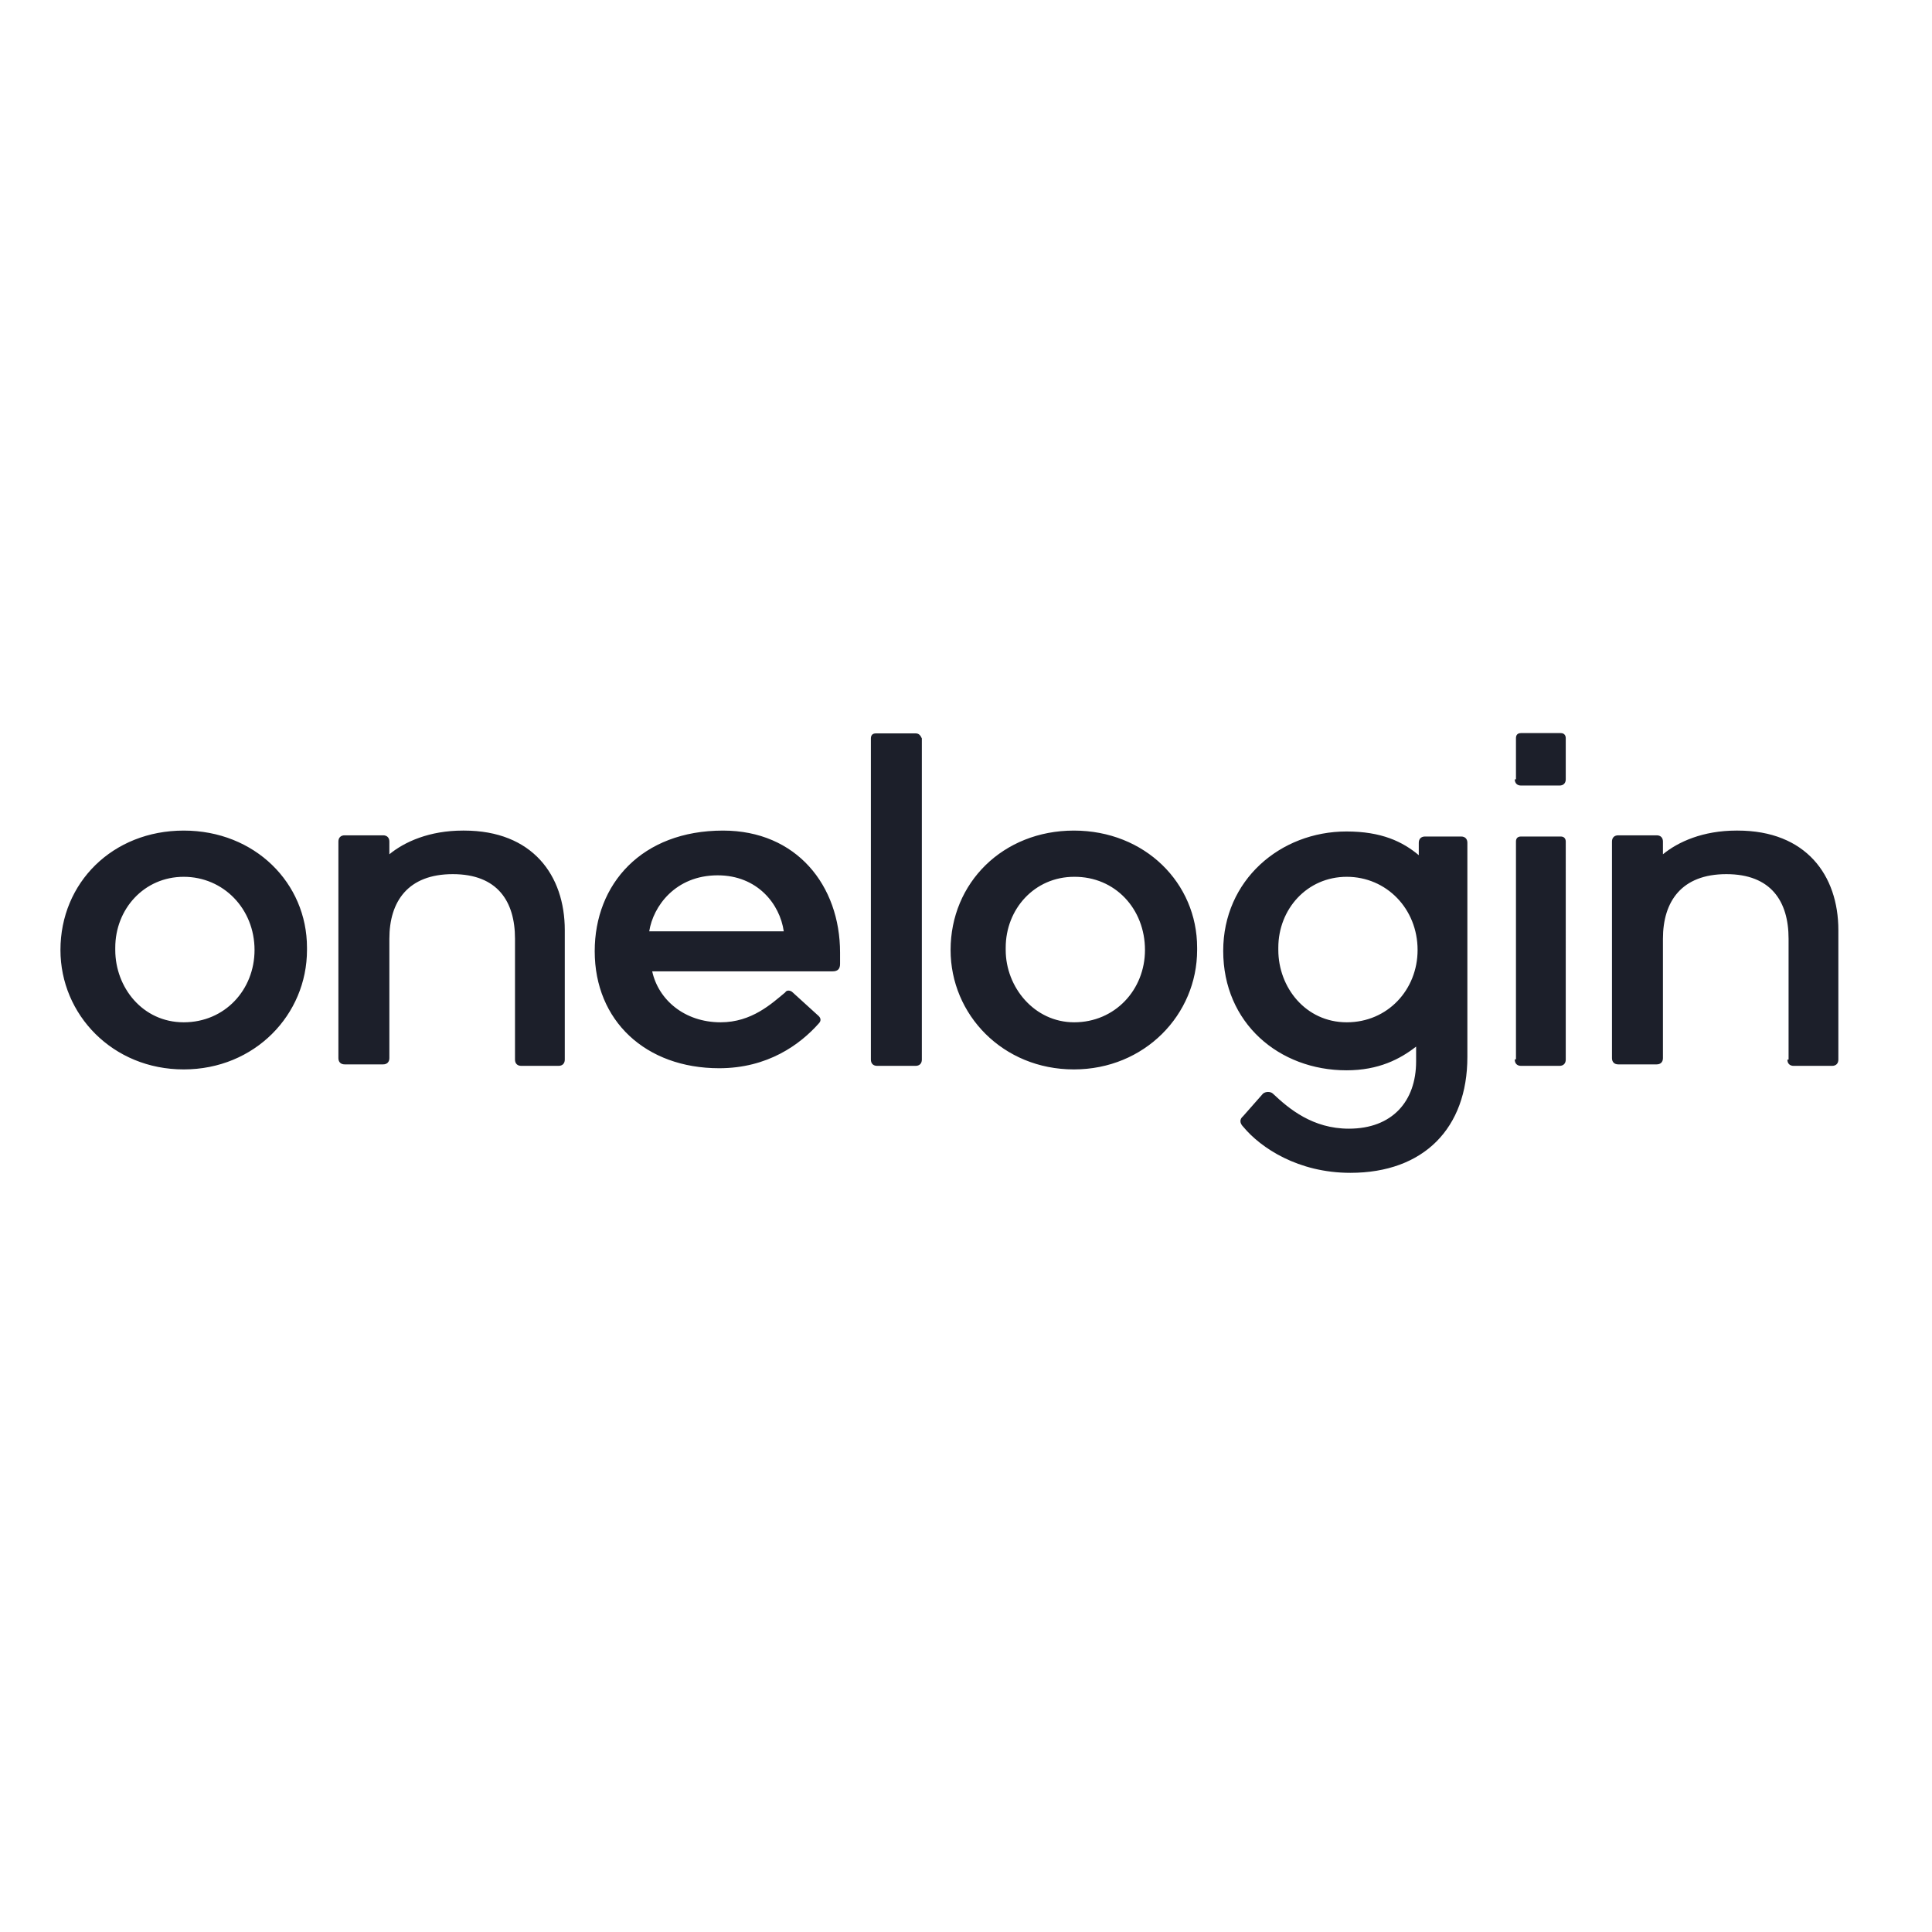 <?xml version="1.0" encoding="utf-8"?>
<!-- Generator: Adobe Illustrator 19.2.1, SVG Export Plug-In . SVG Version: 6.00 Build 0)  -->
<svg version="1.1" id="layer" xmlns="http://www.w3.org/2000/svg" xmlns:xlink="http://www.w3.org/1999/xlink" x="0px" y="0px"
	 viewBox="0 0 652 652" style="enable-background:new 0 0 652 652;" xml:space="preserve">
<style type="text/css">
	.st0{fill:#1C1F2A;}
</style>
<path class="st0" d="M219.1,314.3c1.3-8.4,8.8-18.9,23.1-18.9c13.4,0,21,9.7,22.3,18.9H219.1z M200.7,321c0,23.5,17.2,39.5,42,39.5
	c16.4,0,27.3-8,33.6-15.1c0.8-0.8,0.8-1.7,0-2.5l-8.8-8c-0.8-0.8-2.1-0.8-2.5,0c-4.6,3.8-11.3,10.1-21.8,10.1
	c-12.2,0-21-7.6-23.1-17.2h60.9c1.7,0,2.5-0.8,2.5-2.5v-3.8c0-22.7-14.7-41.2-39.5-41.2C216.6,280.3,200.7,298.3,200.7,321
	L200.7,321z M293.9,357.6c0,1.3,0.8,2.1,2.1,2.1h13c1.3,0,2.1-0.8,2.1-2.1V249.2c-0.4-0.8-0.8-1.7-2.1-1.7h-13.4
	c-1.3,0-1.7,0.8-1.7,1.7V357.6z M173.8,357.6c0,1.3,0.8,2.1,2.1,2.1h12.6c1.3,0,2.1-0.8,2.1-2.1v-43.7c0-18.5-10.9-33.6-34-33.6
	h-0.4c-11.3,0-19.7,3.8-24.8,8V284c0-1.3-0.8-2.1-2.1-2.1h-13c-1.3,0-2.1,0.8-2.1,2.1v73.1c0,1.3,0.8,2.1,2.1,2.1h13
	c1.3,0,2.1-0.8,2.1-2.1v-40.3c0-12.6,6.3-21.8,21.4-21.8c15.1,0,21,9.2,21,21.8C173.8,316.8,173.8,357.6,173.8,357.6z M419.6,380.3
	c5.9,7.1,18.5,15.5,36.1,15.5c24.8,0,39.5-15.1,39.5-39.1v-72.3c0-1.3-0.8-2.1-2.1-2.1h-12.2c-1.3,0-2.1,0.8-2.1,2.1v4.2
	c-5.5-4.6-12.6-8-24.4-8c-22.3,0-41.6,16.4-41.6,40.3c0,24.4,18.9,40.3,41.6,40.3c10.9,0,18.1-3.8,23.5-8v5c0,13.4-8,22.7-22.7,22.7
	c-12.2,0-20.2-6.7-25.6-11.8c-0.8-0.8-2.5-0.8-3.4,0l-6.7,7.6C418.3,377.7,418.3,379,419.6,380.3L419.6,380.3z M85.9,320.6
	C85.9,334,75.9,345,62,345s-23.1-11.8-23.1-24.4v-0.8c0-13,9.7-23.9,23.1-23.9S85.9,306.7,85.9,320.6L85.9,320.6z M20.4,320.6
	c0,21.8,17.6,40.3,41.6,40.3s41.6-18.5,41.6-40.3v-0.8c0-21.8-17.6-39.5-41.6-39.5S20.4,297.9,20.4,320.6L20.4,320.6z M386.4,320.6
	c0,13.4-10.1,24.4-23.9,24.4c-13.4,0-23.1-11.8-23.1-24.4v-0.8c0-13,9.7-23.9,23.1-23.9C376.3,295.8,386.4,306.7,386.4,320.6
	L386.4,320.6z M320.8,320.6c0,21.8,17.6,40.3,41.6,40.3c23.9,0,41.6-18.5,41.6-40.3v-0.8c0-21.8-17.6-39.5-41.6-39.5
	C338.5,280.3,320.8,297.9,320.8,320.6L320.8,320.6z M511.2,357.6c0,1.3,0.8,2.1,2.1,2.1h13c1.3,0,2.1-0.8,2.1-2.1V284
	c0-0.8-0.4-1.7-1.7-1.7h-13.4c-1.3,0-1.7,0.8-1.7,1.7v73.5H511.2z M511.2,263c0,1.3,0.8,2.1,2.1,2.1h13c1.3,0,2.1-0.8,2.1-2.1v-13.9
	c0-0.8-0.4-1.7-1.7-1.7h-13.4c-1.3,0-1.7,0.8-1.7,1.7V263H511.2z M603.2,357.6c0,1.3,0.8,2.1,2.1,2.1h13c1.3,0,2.1-0.8,2.1-2.1
	v-43.7c0-18.5-10.9-33.6-34-33.6h-0.4c-11.3,0-19.7,3.8-24.8,8V284c0-1.3-0.8-2.1-2.1-2.1h-13c-1.3,0-2.1,0.8-2.1,2.1v73.1
	c0,1.3,0.8,2.1,2.1,2.1h13c1.3,0,2.1-0.8,2.1-2.1v-40.3c0-12.6,6.3-21.8,21.4-21.8c15.1,0,21,9.2,21,21.8v40.8H603.2z M478.4,320.6
	c0,13.4-10.1,24.4-23.9,24.4c-13.9,0-23.1-11.8-23.1-24.4v-0.8c0-13,9.7-23.9,23.1-23.9S478.4,306.7,478.4,320.6z"/>
</svg>

